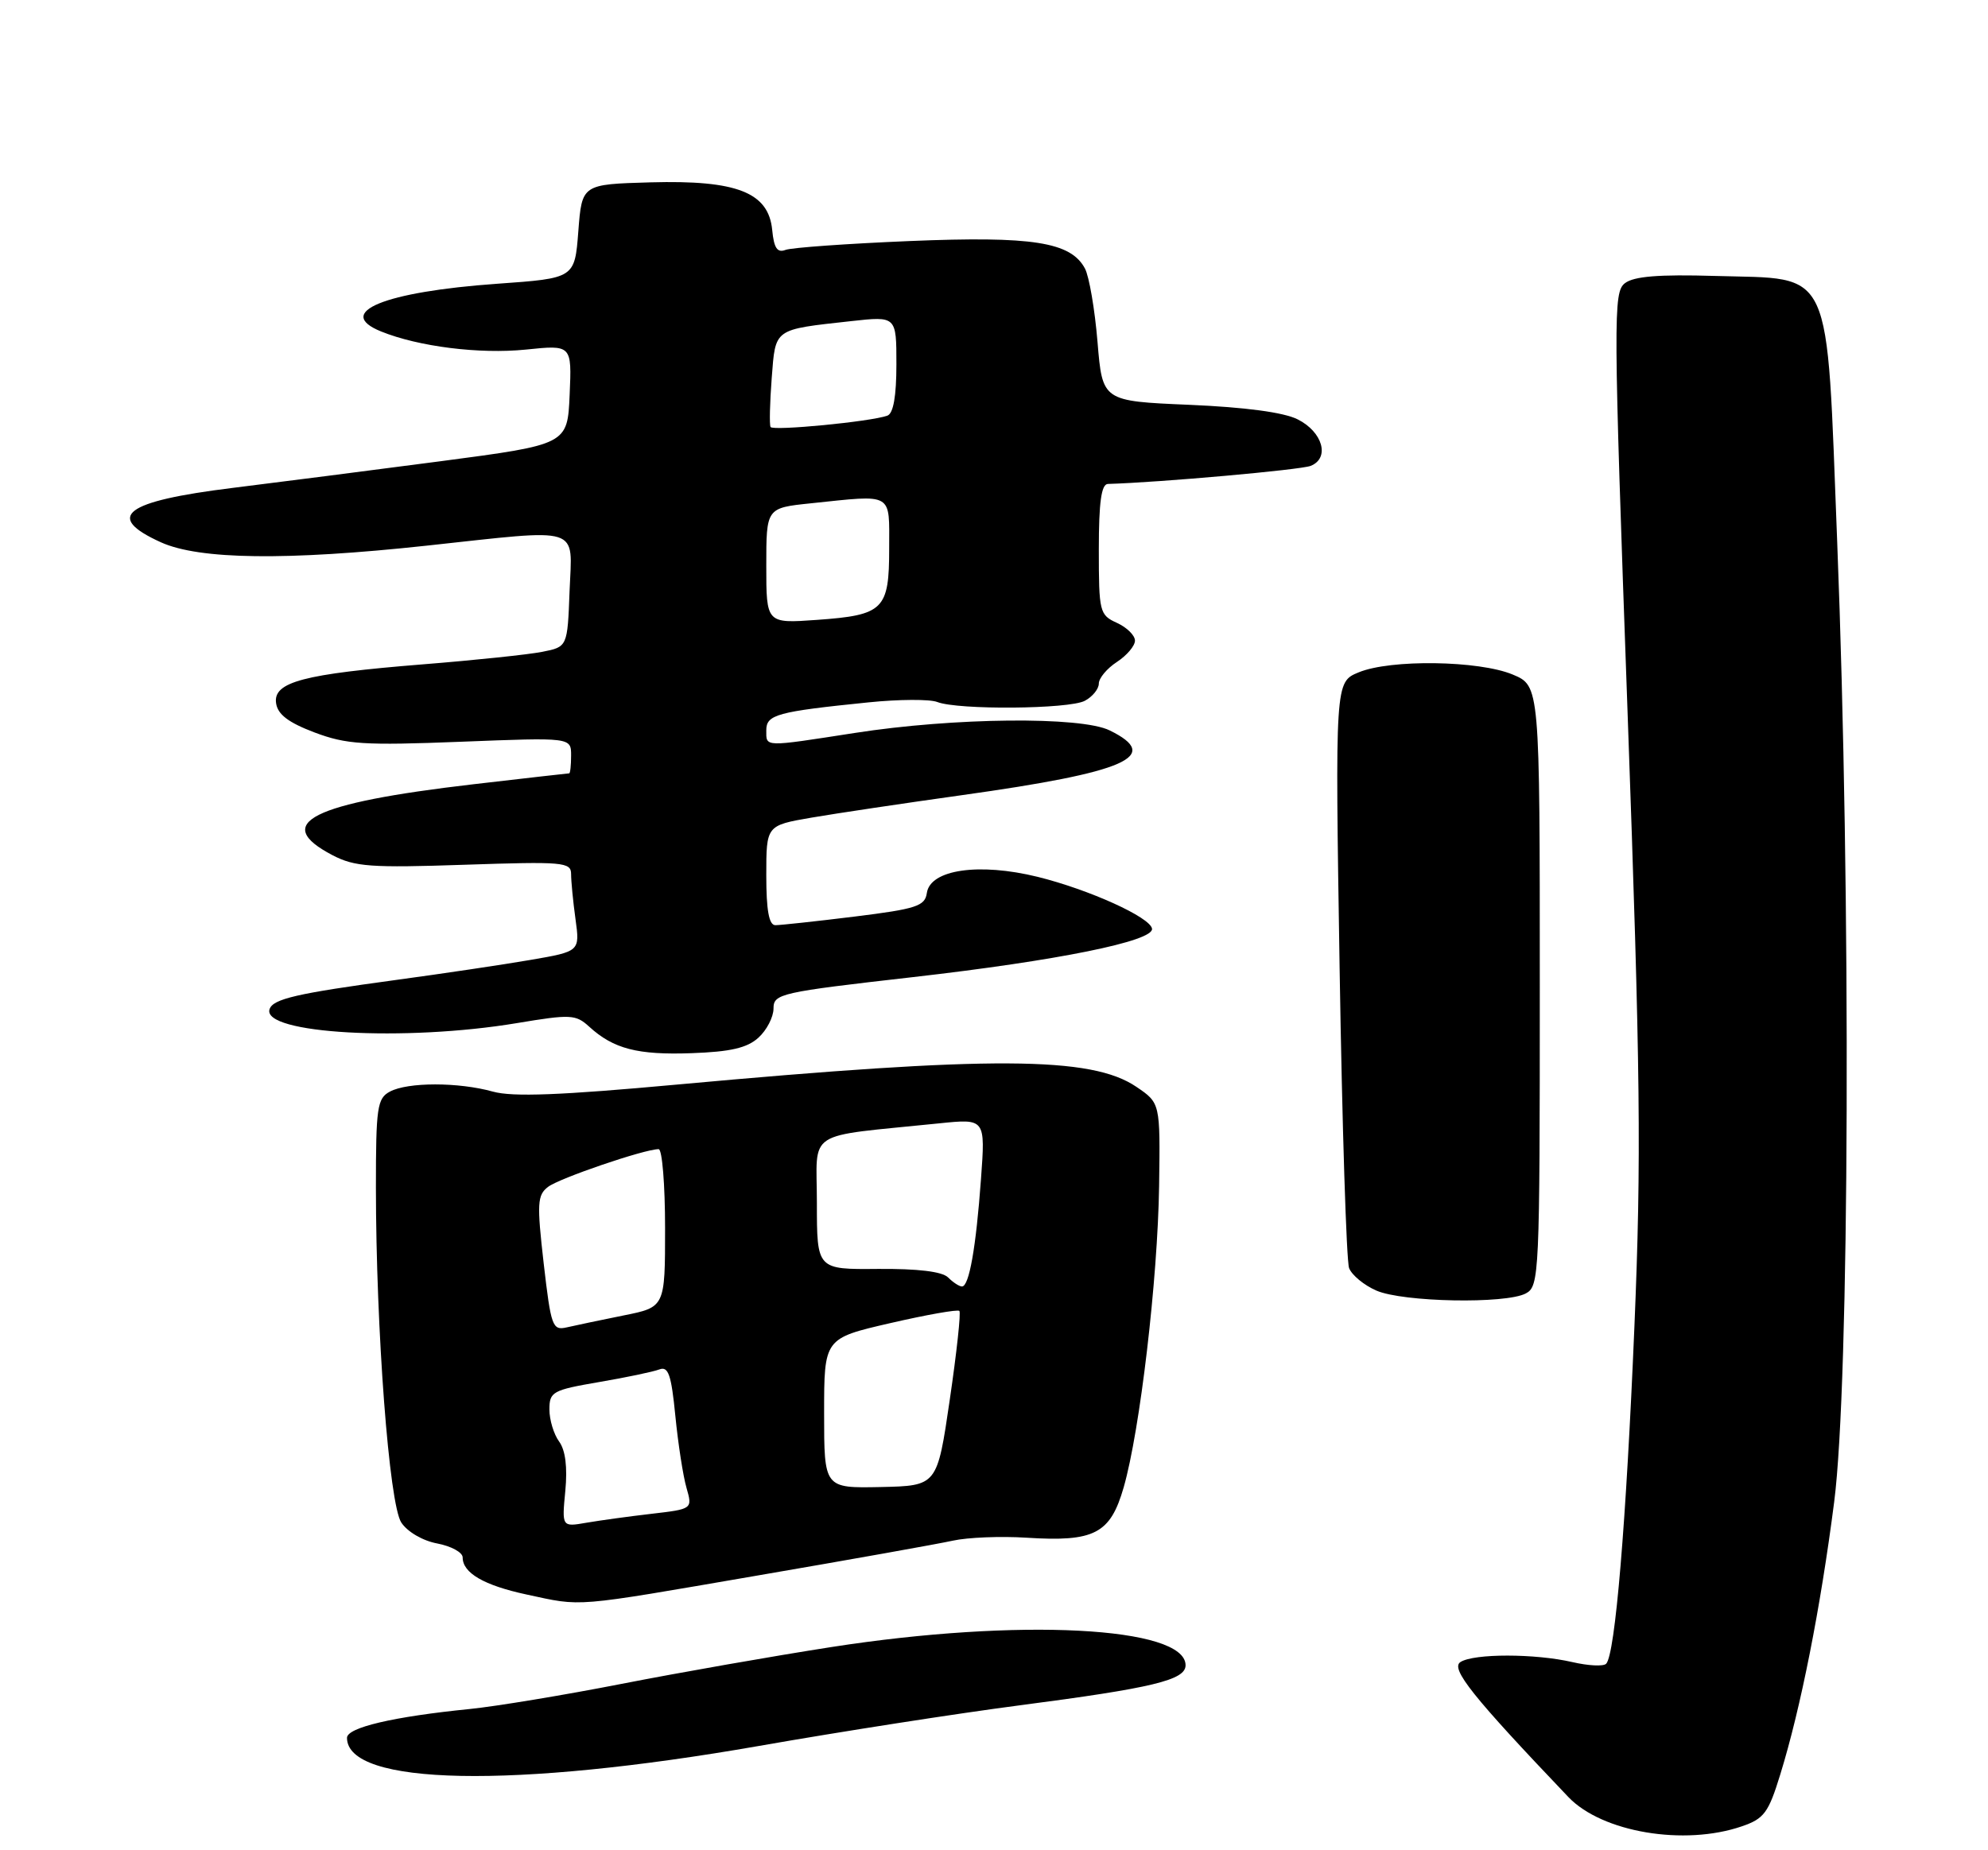 <?xml version="1.0" encoding="UTF-8" standalone="no"?>
<!DOCTYPE svg PUBLIC "-//W3C//DTD SVG 1.1//EN" "http://www.w3.org/Graphics/SVG/1.1/DTD/svg11.dtd" >
<svg xmlns="http://www.w3.org/2000/svg" xmlns:xlink="http://www.w3.org/1999/xlink" version="1.1" viewBox="0 0 275 256">
 <g >
 <path fill="currentColor"
d=" M 240.96 252.69 C 244.03 251.64 244.64 250.81 246.27 245.50 C 249.10 236.33 251.83 222.53 253.72 207.82 C 255.85 191.36 256.06 123.91 254.14 75.00 C 252.62 36.22 253.74 38.67 237.23 38.18 C 229.48 37.95 226.02 38.23 224.78 39.18 C 223.15 40.43 223.17 43.66 225.14 98.50 C 226.93 148.48 227.06 160.23 226.09 183.50 C 224.95 210.71 223.43 228.91 222.18 230.20 C 221.80 230.59 219.70 230.48 217.50 229.97 C 212.34 228.78 203.91 228.77 202.03 229.96 C 200.60 230.86 203.67 234.71 216.96 248.65 C 221.61 253.52 232.99 255.44 240.96 252.69 Z  M 105.00 241.57 C 116.28 239.59 132.47 237.07 141.00 235.96 C 159.47 233.55 164.00 232.46 164.00 230.41 C 164.00 225.05 140.91 223.86 115.00 227.89 C 107.03 229.13 93.97 231.42 86.00 232.98 C 78.03 234.54 68.58 236.10 65.00 236.46 C 54.42 237.52 48.00 239.02 48.00 240.45 C 48.00 247.06 71.01 247.51 105.00 241.57 Z  M 104.80 217.99 C 117.62 215.79 129.77 213.62 131.80 213.17 C 133.84 212.72 138.43 212.53 142.00 212.76 C 151.40 213.36 153.59 212.22 155.44 205.79 C 157.70 197.90 160.15 177.03 160.34 164.06 C 160.50 152.62 160.50 152.62 157.20 150.38 C 150.98 146.14 137.19 146.08 93.69 150.06 C 77.55 151.54 70.93 151.80 68.19 151.04 C 63.43 149.71 56.40 149.71 53.93 151.04 C 52.18 151.97 52.00 153.23 52.00 164.29 C 52.01 184.05 53.83 208.09 55.51 210.66 C 56.36 211.95 58.48 213.19 60.49 213.56 C 62.42 213.93 64.00 214.79 64.00 215.49 C 64.00 217.64 66.94 219.35 72.84 220.62 C 80.66 222.30 78.95 222.44 104.80 217.99 Z  M 211.07 178.96 C 212.93 177.97 213.00 176.44 213.00 136.41 C 213.00 94.90 213.00 94.90 209.25 93.33 C 204.58 91.38 192.34 91.20 187.94 93.03 C 184.68 94.37 184.68 94.37 185.31 134.04 C 185.66 155.85 186.25 174.49 186.62 175.46 C 187.00 176.43 188.69 177.83 190.40 178.57 C 194.08 180.17 208.30 180.44 211.07 178.96 Z  M 104.91 143.58 C 106.06 142.54 107.00 140.72 107.00 139.54 C 107.00 137.49 107.90 137.29 126.25 135.20 C 146.25 132.92 159.60 130.22 159.36 128.50 C 159.13 126.92 150.67 123.09 143.53 121.32 C 135.43 119.33 128.67 120.31 128.21 123.56 C 127.95 125.37 126.77 125.76 118.21 126.82 C 112.87 127.48 107.94 128.01 107.25 128.01 C 106.37 128.00 106.00 125.95 106.00 121.10 C 106.00 114.21 106.00 114.21 112.25 113.13 C 115.69 112.54 125.05 111.14 133.06 110.02 C 155.84 106.84 160.83 104.65 153.50 101.06 C 149.52 99.10 131.93 99.28 118.26 101.41 C 105.54 103.38 106.00 103.40 106.00 101.05 C 106.00 98.87 107.46 98.47 120.15 97.18 C 124.36 96.75 128.63 96.73 129.65 97.13 C 132.50 98.25 147.89 98.13 150.07 96.96 C 151.13 96.40 152.00 95.32 152.00 94.58 C 152.00 93.84 153.12 92.49 154.50 91.59 C 155.88 90.69 157.00 89.36 157.00 88.64 C 157.00 87.91 155.88 86.81 154.50 86.18 C 152.10 85.09 152.00 84.67 152.00 76.02 C 152.00 69.49 152.35 66.99 153.25 66.96 C 160.47 66.75 179.90 65.01 181.30 64.46 C 184.00 63.39 182.98 59.76 179.50 58.02 C 177.57 57.05 172.23 56.34 164.50 56.01 C 152.50 55.50 152.50 55.50 151.82 47.32 C 151.45 42.82 150.66 38.24 150.08 37.15 C 148.12 33.48 142.83 32.65 125.87 33.35 C 117.23 33.71 109.48 34.26 108.65 34.58 C 107.52 35.01 107.06 34.32 106.82 31.83 C 106.32 26.62 101.93 24.90 90.00 25.23 C 80.50 25.50 80.50 25.50 80.00 32.00 C 79.50 38.50 79.50 38.50 68.79 39.26 C 53.13 40.37 46.21 43.22 52.71 45.86 C 57.89 47.96 66.33 49.02 72.73 48.37 C 79.10 47.71 79.10 47.71 78.80 54.61 C 78.50 61.50 78.50 61.50 61.00 63.81 C 51.38 65.07 38.40 66.74 32.16 67.51 C 17.19 69.36 14.41 71.47 22.25 75.03 C 27.56 77.44 39.65 77.59 59.00 75.50 C 80.75 73.15 79.14 72.64 78.79 81.75 C 78.50 89.50 78.50 89.50 75.00 90.19 C 73.08 90.57 65.65 91.35 58.50 91.92 C 41.97 93.25 37.77 94.36 38.19 97.29 C 38.41 98.85 39.89 99.97 43.50 101.34 C 47.91 103.00 50.30 103.16 63.75 102.63 C 79.00 102.03 79.00 102.03 79.00 104.52 C 79.00 105.88 78.88 107.00 78.74 107.00 C 78.60 107.00 72.64 107.68 65.49 108.51 C 42.99 111.13 37.51 113.89 46.00 118.33 C 49.08 119.93 51.29 120.09 64.25 119.65 C 77.93 119.19 79.00 119.28 79.00 120.94 C 79.00 121.92 79.27 124.73 79.61 127.18 C 80.22 131.64 80.22 131.64 73.36 132.82 C 69.59 133.47 61.19 134.72 54.70 135.60 C 41.07 137.45 37.76 138.21 37.29 139.63 C 36.16 143.03 55.98 144.15 71.50 141.56 C 78.93 140.32 79.64 140.35 81.50 142.05 C 84.86 145.12 88.19 145.99 95.66 145.72 C 101.03 145.53 103.35 145.00 104.91 143.58 Z  M 78.20 206.28 C 78.51 203.00 78.22 200.65 77.34 199.45 C 76.60 198.44 76.00 196.45 76.00 195.01 C 76.00 192.57 76.44 192.33 82.84 191.23 C 86.60 190.59 90.36 189.80 91.20 189.48 C 92.45 189.00 92.86 190.19 93.42 195.90 C 93.80 199.75 94.49 204.23 94.96 205.85 C 95.80 208.79 95.80 208.79 90.15 209.45 C 87.04 209.81 82.97 210.37 81.11 210.69 C 77.72 211.28 77.72 211.28 78.20 206.28 Z  M 114.00 195.55 C 114.00 185.18 114.00 185.18 123.15 183.07 C 128.18 181.91 132.48 181.15 132.71 181.38 C 132.94 181.60 132.34 187.14 131.38 193.68 C 129.64 205.58 129.64 205.58 121.82 205.75 C 114.00 205.91 114.00 205.91 114.00 195.55 Z  M 75.21 174.82 C 74.26 166.51 74.32 165.36 75.81 164.22 C 77.37 163.02 89.14 159.00 91.11 159.00 C 91.60 159.00 92.00 163.92 92.00 169.93 C 92.00 180.86 92.00 180.86 86.25 182.01 C 83.09 182.65 79.55 183.39 78.39 183.66 C 76.42 184.11 76.22 183.55 75.21 174.82 Z  M 131.15 176.75 C 130.33 175.93 126.96 175.53 121.45 175.57 C 113.00 175.65 113.00 175.65 113.00 166.44 C 113.00 156.11 111.08 157.37 129.91 155.43 C 136.31 154.77 136.31 154.77 135.70 163.13 C 135.01 172.64 134.06 178.00 133.07 178.00 C 132.70 178.00 131.84 177.44 131.15 176.75 Z  M 106.00 78.28 C 106.00 70.28 106.00 70.28 112.15 69.64 C 123.69 68.44 123.00 68.04 123.00 75.88 C 123.00 84.36 122.25 85.11 112.99 85.77 C 106.00 86.27 106.00 86.27 106.00 78.28 Z  M 106.59 59.08 C 106.42 58.76 106.49 55.72 106.75 52.33 C 107.29 45.37 106.93 45.63 117.75 44.43 C 124.00 43.74 124.00 43.74 124.00 50.40 C 124.00 54.82 123.58 57.21 122.75 57.51 C 120.43 58.35 106.90 59.65 106.59 59.08 Z "/>
</g>
</svg>